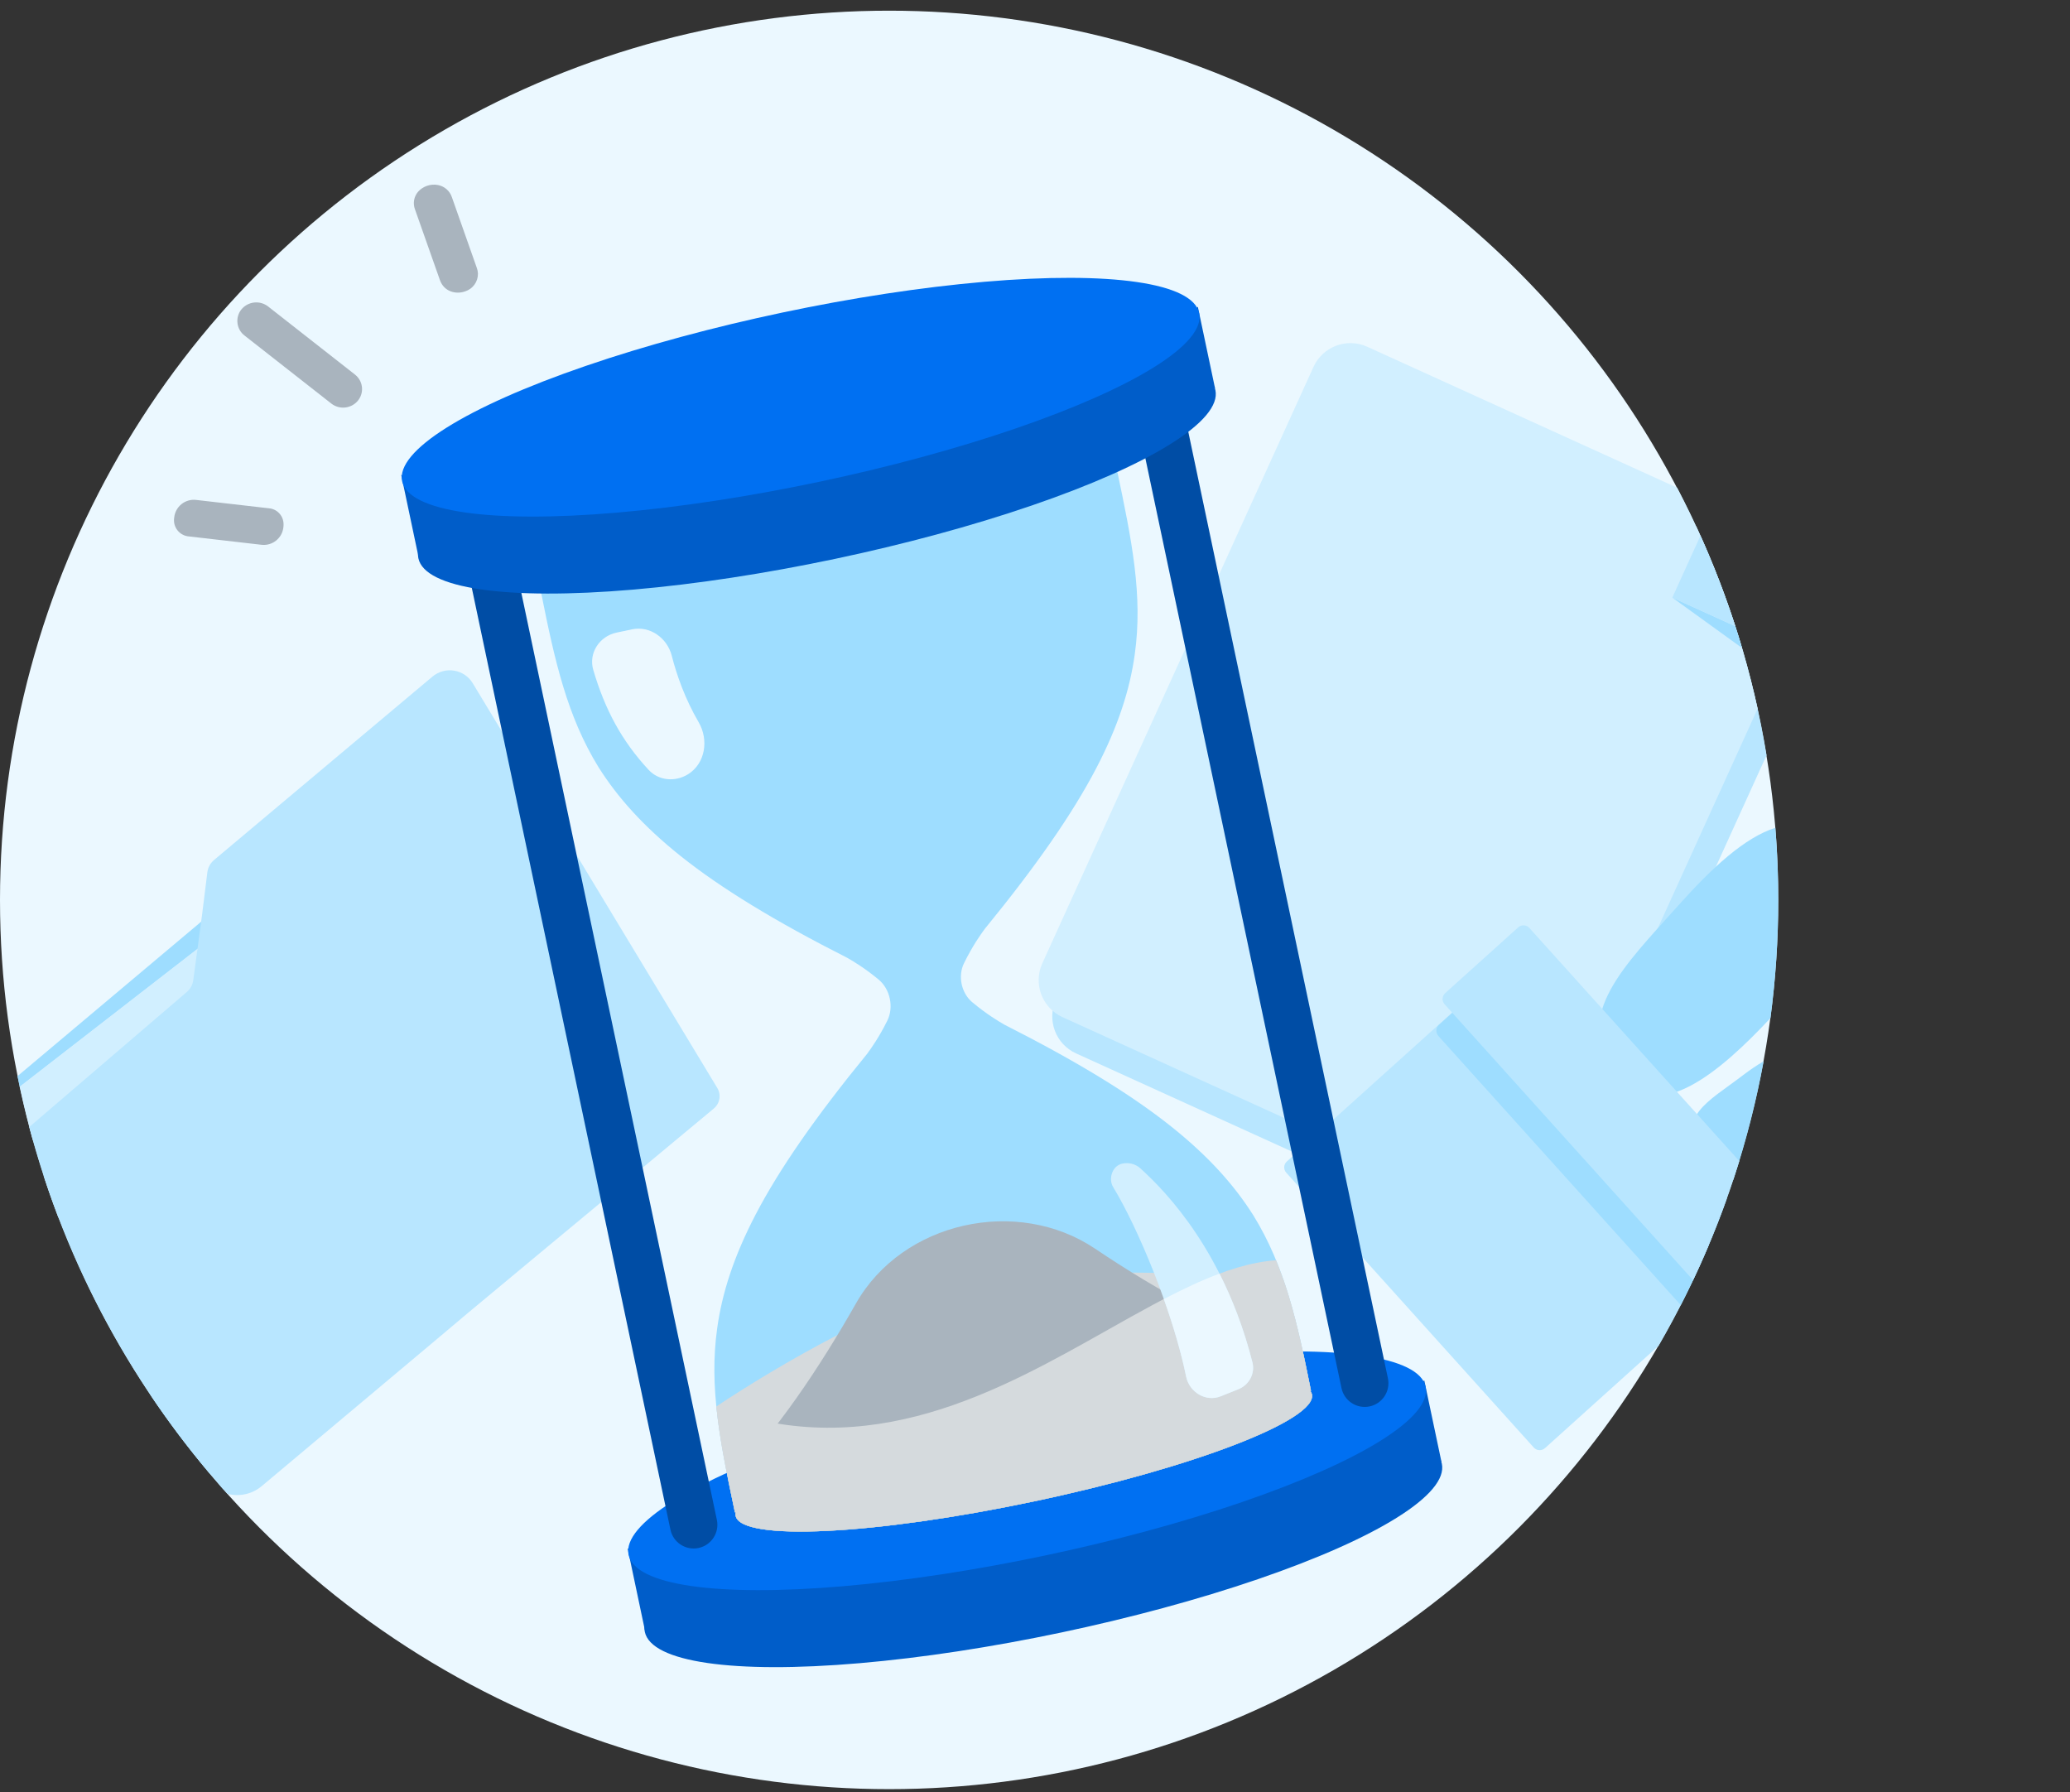 <svg width="149" height="129" viewBox="0 0 149 129" fill="none" xmlns="http://www.w3.org/2000/svg">
<rect x="0" y="0" width="149" height="129" fill="#333333" stroke="none"/>
<circle cx="64" cy="64.769" r="64" fill="#EBF8FF"/>
<path fill-rule="evenodd" clip-rule="evenodd" d="M122.101 37.894C124.489 43.048 126.211 48.573 127.158 54.358L111.764 88.211C111.444 88.915 110.857 89.464 110.132 89.735C109.408 90.007 108.605 89.98 107.901 89.659L77.455 75.815C76.75 75.495 76.201 74.907 75.929 74.183C75.657 73.458 75.683 72.655 76.002 71.95L95.525 29.015C95.847 28.311 96.435 27.763 97.16 27.492C97.885 27.221 98.689 27.248 99.393 27.569L122.101 37.894Z" fill="#B8E6FF"/>
<path fill-rule="evenodd" clip-rule="evenodd" d="M120.723 35.102C123.32 40.056 125.286 45.393 126.516 51.005L110.786 85.6C110.627 85.949 110.401 86.263 110.121 86.524C109.841 86.786 109.513 86.99 109.154 87.124C108.795 87.258 108.413 87.321 108.031 87.308C107.648 87.295 107.271 87.207 106.922 87.048L76.476 73.204C75.772 72.883 75.223 72.296 74.951 71.571C74.678 70.847 74.704 70.044 75.024 69.338L94.547 26.404C94.869 25.699 95.457 25.151 96.182 24.88C96.907 24.609 97.71 24.637 98.415 24.957L120.723 35.102Z" fill="#D1EFFF"/>
<path fill-rule="evenodd" clip-rule="evenodd" d="M124.912 45.072C125.079 45.591 125.241 46.113 125.395 46.637L120.375 43.01L124.912 45.072Z" fill="#9EDDFF"/>
<path fill-rule="evenodd" clip-rule="evenodd" d="M122.401 38.555C123.352 40.669 124.191 42.845 124.912 45.074L120.375 43.011L122.401 38.555Z" fill="#B8E6FF"/>
<path fill-rule="evenodd" clip-rule="evenodd" d="M127.44 73.273C127.809 70.491 128 67.652 128 64.769C128 63.021 127.93 61.29 127.793 59.578C125.589 60.275 123.23 62.454 120.846 65.124C120.55 65.456 120.254 65.783 119.96 66.108C116.297 70.159 113.044 73.757 116.659 77.709C119.463 80.772 123.723 77.25 127.44 73.273ZM126.949 76.381C126.458 76.669 125.962 77.004 125.47 77.38C125.132 77.639 124.795 77.883 124.469 78.119C122.152 79.795 120.421 81.047 123.29 84.174C123.662 84.579 124.171 84.823 124.765 84.914C125.681 82.149 126.414 79.299 126.949 76.381Z" fill="#9EDDFF"/>
<path fill-rule="evenodd" clip-rule="evenodd" d="M123.001 89.609C121.946 92.111 120.737 94.532 119.385 96.86L111.209 104.225C110.975 104.436 110.614 104.417 110.403 104.183L92.584 84.4C92.373 84.166 92.392 83.806 92.626 83.595L105.981 71.565C106.215 71.355 106.575 71.373 106.786 71.607L123.001 89.609Z" fill="#B8E6FF"/>
<path fill-rule="evenodd" clip-rule="evenodd" d="M124.299 86.269C123.358 88.908 122.249 91.467 120.984 93.933L103.537 74.564C103.326 74.33 103.345 73.969 103.579 73.758L108.373 69.44C108.607 69.23 108.968 69.248 109.179 69.482L124.299 86.269Z" fill="#9EDDFF"/>
<path fill-rule="evenodd" clip-rule="evenodd" d="M125.196 83.563C124.29 86.518 123.175 89.382 121.87 92.138L103.985 72.283C103.774 72.049 103.792 71.688 104.027 71.477L109.28 66.745C109.514 66.534 109.875 66.553 110.085 66.787L125.196 83.563Z" fill="#B8E6FF"/>
<path fill-rule="evenodd" clip-rule="evenodd" d="M16.063 107.174C16.32 107.277 16.593 107.347 16.872 107.38C16.503 107.297 16.155 107.137 15.852 106.909C15.828 106.891 15.805 106.873 15.782 106.854C15.875 106.961 15.969 107.068 16.063 107.174ZM15.149 106.118C15.137 106.099 15.126 106.079 15.115 106.06L13.935 103.945L10.78 100.329C12.128 102.343 13.587 104.275 15.149 106.118ZM1.419 78.235C1.363 77.975 1.309 77.715 1.257 77.454L14.909 65.975L14.645 67.975L1.419 78.235Z" fill="#9EDDFF"/>
<path fill-rule="evenodd" clip-rule="evenodd" d="M4.193 87.601L6.172 90.044L3.125 84.582C3.457 85.6 3.813 86.606 4.193 87.601ZM2.367 82.076C2.011 80.803 1.692 79.514 1.414 78.21L14.638 67.961L14.276 70.678C14.233 71.015 14.064 71.322 13.803 71.538L3.32 80.355C2.83 80.767 2.5 81.337 2.385 81.966C2.378 82.003 2.372 82.039 2.367 82.076Z" fill="#D1EFFF"/>
<path fill-rule="evenodd" clip-rule="evenodd" d="M16.365 107.512C9.689 100.077 4.728 91.07 2.106 81.114L13.432 71.408C13.696 71.19 13.868 70.879 13.912 70.54L14.282 67.799L14.552 65.781L14.927 62.768C14.973 62.429 15.144 62.119 15.406 61.897L31.125 48.7C31.34 48.519 31.592 48.386 31.863 48.312C32.134 48.237 32.418 48.222 32.695 48.269C32.972 48.315 33.236 48.421 33.467 48.579C33.698 48.737 33.892 48.944 34.035 49.185L51.629 78.3C51.773 78.536 51.827 78.817 51.781 79.09C51.734 79.364 51.59 79.611 51.375 79.788L42.044 87.545L38.677 90.34L33.613 94.553L31.622 96.232L18.828 106.969C18.521 107.226 18.16 107.412 17.772 107.514C17.385 107.617 16.979 107.633 16.585 107.562C16.511 107.548 16.437 107.532 16.365 107.512Z" fill="#B8E6FF"/>
<path d="M50.606 113.574L46.434 117.398L45.179 111.448L50.606 113.574Z" fill="#005DC9"/>
<ellipse cx="75.1" cy="111.397" rx="29.317" ry="6.233" transform="rotate(-11.911 75.1 111.397)" fill="#005DC9"/>
<path d="M97.356 103.671L103.76 105.228L102.521 99.351L97.356 103.671Z" fill="#005DC9"/>
<ellipse cx="73.931" cy="105.856" rx="29.317" ry="6.233" transform="rotate(-11.911 73.931 105.856)" fill="#0070F2"/>
<path fill-rule="evenodd" clip-rule="evenodd" d="M72.299 73.749C77.541 76.402 81.414 78.773 84.317 81.088C86.992 83.225 88.842 85.295 90.213 87.466C92.474 91.129 93.366 95.081 94.366 100.101L94.32 100.111C94.377 100.187 94.415 100.268 94.434 100.354C94.822 102.196 85.852 105.649 74.397 108.065C62.943 110.481 53.342 110.946 52.953 109.104C52.935 109.018 52.937 108.928 52.959 108.835L52.9 108.848C51.836 103.806 51.028 99.837 51.623 95.606C51.972 93.073 52.815 90.435 54.398 87.399C56.108 84.127 58.694 80.395 62.429 75.831C62.436 75.818 62.461 75.784 62.501 75.728C62.7 75.455 63.265 74.675 63.869 73.461C64.351 72.492 64.075 71.187 63.241 70.499C62.217 69.653 61.402 69.179 61.114 69.012C61.054 68.977 61.017 68.955 61.006 68.947C55.763 66.293 51.89 63.923 48.987 61.608C46.312 59.47 44.462 57.4 43.09 55.23C40.831 51.566 39.938 47.615 38.938 42.595L80.405 33.848C81.468 38.889 82.276 42.859 81.681 47.09C81.332 49.623 80.489 52.26 78.906 55.297C77.195 58.568 74.61 62.3 70.876 66.865C70.869 66.877 70.844 66.911 70.805 66.965C70.603 67.243 70.01 68.059 69.386 69.334C68.938 70.251 69.196 71.472 69.978 72.127C71.043 73.017 71.896 73.513 72.191 73.684C72.25 73.719 72.287 73.74 72.299 73.749Z" fill="#9EDDFF"/>
<path fill-rule="evenodd" clip-rule="evenodd" d="M34.976 38.85C35.899 38.656 36.805 39.246 36.999 40.169L51.601 109.389C51.795 110.311 51.205 111.217 50.282 111.412C49.359 111.607 48.453 111.016 48.259 110.094L33.657 40.874C33.463 39.951 34.053 39.045 34.976 38.85Z" fill="#004DA5"/>
<path fill-rule="evenodd" clip-rule="evenodd" d="M83.279 28.661C84.202 28.466 85.108 29.057 85.302 29.98L99.903 99.199C100.098 100.122 99.508 101.028 98.585 101.223C97.662 101.417 96.756 100.827 96.561 99.904L81.96 30.685C81.766 29.762 82.356 28.856 83.279 28.661Z" fill="#004DA5"/>
<path d="M34.307 36.306L30.135 40.13L28.88 34.181L34.307 36.306Z" fill="#005DC9"/>
<ellipse cx="58.8" cy="34.129" rx="29.317" ry="6.233" transform="rotate(-11.911 58.8 34.129)" fill="#005DC9"/>
<path d="M81.057 26.404L87.462 27.96L86.222 22.084L81.057 26.404Z" fill="#005DC9"/>
<ellipse cx="57.632" cy="28.588" rx="29.317" ry="6.233" transform="rotate(-11.911 57.632 28.588)" fill="#0070F2"/>
<path fill-rule="evenodd" clip-rule="evenodd" d="M92.371 92.071C93.208 94.477 93.767 97.098 94.366 100.101L94.32 100.111C94.377 100.187 94.415 100.268 94.433 100.354C94.822 102.197 85.852 105.649 74.397 108.065C62.943 110.482 53.342 110.946 52.953 109.104C52.935 109.018 52.937 108.928 52.959 108.835L52.899 108.848C52.31 106.054 51.799 103.589 51.562 101.227C55.789 98.405 64.438 93.304 70.204 92.236C75.458 91.262 85.863 91.533 92.371 92.071Z" fill="#D5DADD"/>
<path fill-rule="evenodd" clip-rule="evenodd" d="M93.784 97.289C93.981 98.19 94.172 99.126 94.366 100.102L94.32 100.112C94.377 100.188 94.415 100.269 94.434 100.355C94.822 102.197 85.852 105.65 74.397 108.066C62.943 110.482 53.342 110.947 52.953 109.105C52.935 109.019 52.937 108.929 52.959 108.836L52.899 108.849C52.731 108.051 52.569 107.281 52.418 106.531C55.846 103.175 59.036 98.35 61.612 93.813C64.956 87.921 73.213 86.092 78.833 89.876C83.318 92.896 88.647 95.883 93.784 97.289Z" fill="#A9B4BE"/>
<path fill-rule="evenodd" clip-rule="evenodd" d="M91.854 90.702C92.993 93.48 93.652 96.517 94.366 100.099L94.319 100.109C94.377 100.185 94.415 100.266 94.433 100.352C94.822 102.194 85.851 105.647 74.397 108.063C62.942 110.479 53.341 110.944 52.953 109.101C52.934 109.016 52.937 108.926 52.959 108.833L52.899 108.846C52.316 106.082 51.809 103.64 51.569 101.301C62.65 105.342 71.858 100.153 79.741 95.711C84.164 93.219 88.169 90.962 91.854 90.702Z" fill="#D5DADD"/>
<path d="M90.15 98.05C88.166 90.254 84.132 85.941 82.079 84.084C81.729 83.767 81.247 83.649 80.785 83.747C80.077 83.896 79.751 84.824 80.128 85.441C81.882 88.315 84.416 94.359 85.38 99.079C85.609 100.2 86.795 100.922 87.859 100.497L89.142 99.984C89.913 99.676 90.355 98.854 90.15 98.05Z" fill="#D1EFFF"/>
<path fill-rule="evenodd" clip-rule="evenodd" d="M87.78 91.666C88.69 93.467 89.523 95.584 90.15 98.049C90.355 98.854 89.913 99.676 89.142 99.984L87.859 100.496C86.796 100.921 85.609 100.2 85.38 99.078C85.022 97.323 84.446 95.386 83.775 93.496C85.151 92.779 86.485 92.148 87.78 91.666Z" fill="#EBF8FF"/>
<path d="M46.69 55.411C44.768 53.341 43.544 51.081 42.703 48.21C42.349 47.003 43.15 45.79 44.38 45.53L45.489 45.296C46.784 45.023 48.025 45.912 48.354 47.194C48.709 48.582 49.298 50.278 50.292 51.985C51.03 53.253 50.77 54.952 49.524 55.726C48.612 56.292 47.421 56.198 46.69 55.411Z" fill="#EBF8FF"/>
<path d="M30.091 13.802C29.944 13.974 29.846 14.183 29.807 14.406C29.769 14.63 29.791 14.859 29.872 15.071L31.665 20.156C31.962 20.997 32.816 21.205 33.475 20.973C33.749 20.887 33.987 20.716 34.154 20.483C34.322 20.251 34.409 19.971 34.403 19.685C34.397 19.547 34.369 19.41 34.321 19.28L32.528 14.195C32.454 13.97 32.32 13.77 32.142 13.615C31.963 13.46 31.745 13.356 31.513 13.314C31.254 13.268 30.987 13.288 30.738 13.373C30.49 13.459 30.267 13.606 30.091 13.802Z" fill="#A9B4BE"/>
<path d="M12.538 37.259C12.512 37.419 12.52 37.583 12.561 37.74C12.602 37.897 12.675 38.043 12.776 38.17C12.877 38.297 13.003 38.402 13.147 38.477C13.29 38.553 13.448 38.598 13.61 38.609L18.828 39.21C19.015 39.231 19.205 39.215 19.387 39.161C19.568 39.108 19.736 39.019 19.883 38.9C20.029 38.781 20.151 38.633 20.24 38.467C20.329 38.3 20.383 38.118 20.401 37.93C20.41 37.852 20.413 37.774 20.41 37.697C20.402 37.409 20.286 37.135 20.086 36.928C19.886 36.721 19.615 36.597 19.328 36.58L14.112 35.98C13.925 35.959 13.735 35.975 13.553 36.028C13.372 36.081 13.203 36.17 13.057 36.289C12.91 36.408 12.789 36.555 12.7 36.722C12.611 36.888 12.556 37.071 12.538 37.259Z" fill="#A9B4BE"/>
<path d="M17.093 23.245C17.111 23.421 17.166 23.592 17.252 23.747C17.338 23.901 17.455 24.037 17.596 24.145L23.852 29.048C24.134 29.267 24.489 29.367 24.844 29.33C25.198 29.292 25.524 29.119 25.754 28.847C25.966 28.593 26.075 28.269 26.06 27.939C26.05 27.748 26 27.562 25.912 27.393C25.825 27.224 25.701 27.076 25.551 26.958L19.295 22.055C19.012 21.835 18.654 21.734 18.298 21.772C17.942 21.81 17.614 21.985 17.384 22.26C17.271 22.396 17.188 22.553 17.138 22.723C17.088 22.892 17.073 23.07 17.093 23.245Z" fill="#A9B4BE"/>
</svg>
